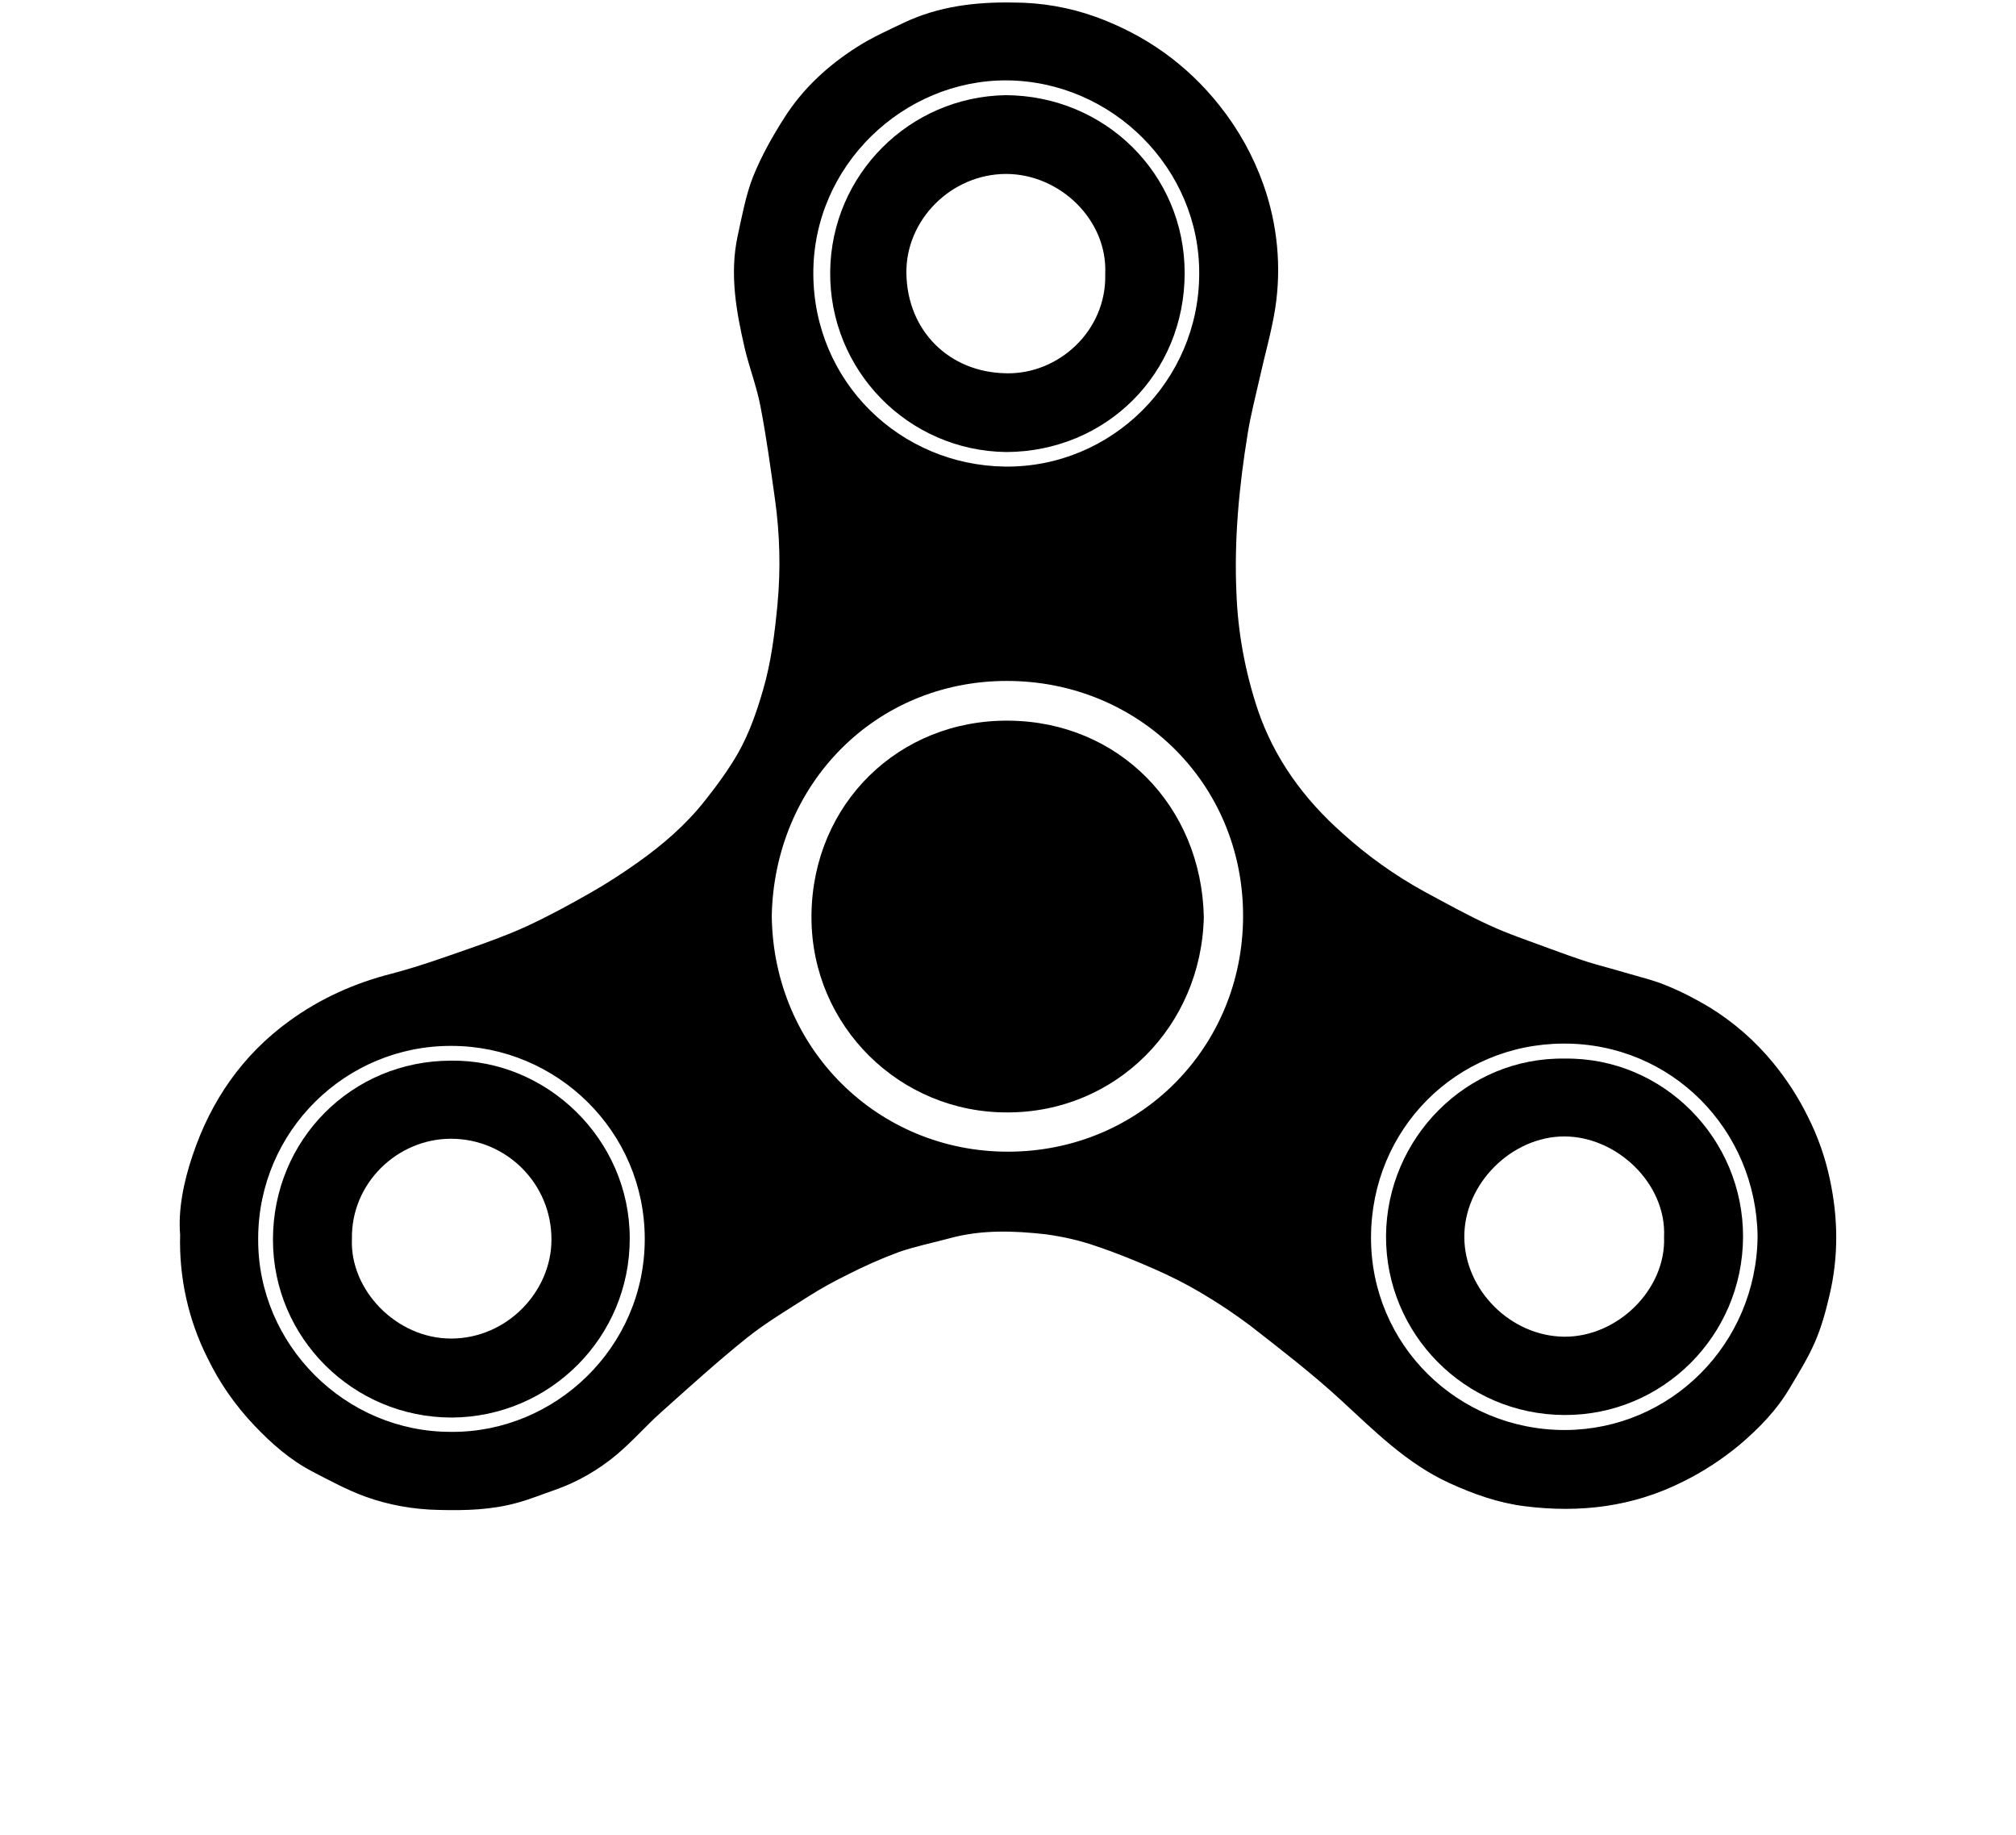 <?xml version="1.0" encoding="utf-8"?>
<!-- Generator: Adobe Illustrator 19.2.1, SVG Export Plug-In . SVG Version: 6.00 Build 0)  -->
<svg version="1.1" id="Layer_1" xmlns="http://www.w3.org/2000/svg" xmlns:xlink="http://www.w3.org/1999/xlink" x="0px" y="0px"
	 viewBox="0 0 873 794.5" style="enable-background:new 0 0 873 794.5;" xml:space="preserve">
<title>hermes FIDGET</title>
<g>
	<path d="M78,534.5c-0.9-10.7,1.5-22.8,5.4-34.3c7.9-23.6,21.5-43.4,41.9-58.2c13.5-9.8,28.3-16.4,44.4-20.5
		c11.1-2.9,22-6.8,32.9-10.6c8.6-3,17.2-6.1,25.5-9.9c9.5-4.4,18.7-9.4,27.8-14.6c7-4,13.8-8.4,20.4-13.1
		c10.7-7.6,20.7-16.2,28.9-26.6c5.3-6.7,10.4-13.6,14.6-21c4.7-8.4,7.9-17.6,10.6-26.9c3.6-12.3,5.1-24.8,6.3-37.4
		c1.4-15.1,1-30.2-1.1-45.2c-1.9-13.5-3.7-26.9-6.3-40.3c-1.6-8.5-4.8-16.6-6.8-25.1c-3.7-16-6.6-32.1-3.1-48.5
		c1.9-8.7,3.5-17.6,6.7-25.8c3.6-8.9,8.4-17.5,13.6-25.6c8-12.6,18.9-22.6,31.5-30.6c6.4-4.1,13.4-7.2,20.3-10.5
		c15-7.1,31-9,47.4-8.7c12.1,0,24.2,2.1,35.6,6.2c21.4,7.8,39.3,20.4,53.6,38.4c8.2,10.3,14.6,21.8,19,34.2
		c6.1,17.2,7.9,35.7,5.1,53.7c-1.6,10.1-4.5,20-6.7,30c-1.8,8-3.9,16-5.2,24.1c-3.7,22.7-5.9,45.5-4.9,68.6
		c0.6,17.4,3.8,34.6,9.3,51.1c7.2,21.1,20,38.6,36.6,53.3c10.7,9.7,22.6,18.2,35.3,25.2c9.3,5,18.6,10.2,28.2,14.6
		c8.2,3.8,16.9,6.7,25.5,9.9c5.9,2.2,11.8,4.3,17.7,6.2c5.2,1.6,10.5,2.9,15.8,4.5c6,1.8,12.2,3.2,17.9,5.6
		c6.4,2.6,12.6,5.8,18.6,9.4c10.4,6.4,19.7,14.5,27.5,24c5.9,7.2,10.9,14.9,15,23.2c4.4,8.7,7.6,17.8,9.6,27.3
		c3.6,16.7,3.8,33.6-0.2,50.3c-1.6,6.9-3.5,13.8-6.3,20.2c-3,6.9-7,13.3-10.8,19.7c-5.7,9.7-13.4,17.6-21.9,24.8
		c-7.5,6.2-15.6,11.5-24.3,15.8c-21.8,11-44.8,13.7-68.6,10.7c-11.3-1.4-22.1-5.2-32.6-10c-18.6-8.5-32.6-22.7-47.3-36.2
		c-12.3-11.3-25.7-21.6-38.9-31.9c-6.9-5.2-14.1-10-21.6-14.4c-6.4-3.8-13-7.1-19.8-10.1c-8.4-3.7-17-7.2-25.7-10.1
		c-6.9-2.4-14.1-4-21.3-5c-14-1.6-28.1-2.1-41.9,1.7c-7.4,2-14.9,3.5-22.1,6c-7.8,2.9-15.4,6.3-22.8,10.1c-5.5,2.7-10.9,5.7-16.1,9
		c-9.1,5.8-18.5,11.4-26.9,18.1c-12.7,10.2-24.8,21.2-37,32.1c-6.6,5.9-12.5,12.7-19.3,18.4c-7.9,6.6-16.9,11.8-26.6,15.2
		c-5.5,1.9-10.9,4.1-16.4,5.6c-11.1,3.1-22.5,3.4-34,3.1c-10.9-0.2-21.7-2.1-31.9-5.8c-7.9-2.9-15.3-6.9-22.8-10.8
		c-9.6-5-17.7-12.1-25.1-19.9c-8.3-8.7-15.2-18.6-20.4-29.4C81.5,571.3,77.5,553,78,534.5z M334.2,396.6
		c0.7,57.6,46.1,102.1,102.4,102c57.1-0.1,101.6-45.2,101.7-101.9c0.1-57.4-45.2-101.9-102.3-101.9S335.3,339.6,334.2,396.6
		L334.2,396.6z M761.1,535.3c-0.6-46.2-37.2-83.7-84.1-83.5c-46.4,0.2-83.2,37-83.3,83.9c-0.1,46.5,37.6,83.5,84.1,83.4
		C723.5,618.9,760.6,581.9,761.1,535.3L761.1,535.3z M195.5,619.9c44.7,0.3,83.7-36.4,83.7-83.5c0-46.7-38.1-83.5-83.6-83.6
		c-46.1-0.2-83.6,37-83.8,83.1c0,0.2,0,0.4,0,0.6C111.6,582.1,149.5,620.1,195.5,619.9L195.5,619.9z M519.3,118.6
		c0.3-45.5-37.6-83.5-83.4-83.8c-44.6-0.2-83.9,36.8-83.7,83.8c0.2,46.7,37.5,82.8,83,83.4C481.4,202.5,519.2,164.8,519.3,118.6z"/>
	<path d="M521.3,396.9c-1,47.4-38,84.7-85,84.7c-46.7,0.2-84.7-37.4-84.9-84.1c0-0.5,0-1.1,0-1.6c0.6-47.9,37.8-84.4,85.5-83.9
		C484.3,312.4,520.2,348.8,521.3,396.9z"/>
	<path d="M677.6,458.3c42.5-0.6,77.4,34.6,77.2,77.3s-34.8,77.2-77.4,77c-43.2-0.2-77.4-35.3-77.2-77.5
		C600.5,492.7,635.1,457.6,677.6,458.3z M720.6,535.5c1.1-23.1-20.5-43.5-43.2-43.5s-43.5,20.4-43.3,43.7
		c0.2,22.9,20.1,42.7,43.1,43C700.3,579,721.5,558.3,720.6,535.5z"/>
	<path d="M195.3,459.2c41.2-0.6,77.4,33.8,77.4,76.9c0.1,42.7-34.4,77.4-77.1,77.6l0,0c-42.7,0-77.4-34.5-77.4-77
		C118.2,493.5,152.3,459.2,195.3,459.2z M152.4,536.3c-1,22.1,19.2,43.2,42.9,43.2c24.4,0,43.5-20.5,43.5-42.8
		c0.1-24-19.2-43.5-43.2-43.7c-0.1,0-0.2,0-0.3,0C172.1,493,152,512.2,152.4,536.3z"/>
	<path d="M435.5,41.2c42.9,0.2,77.5,34,77.5,77c0,43.6-34,77.3-77.2,77.5c-42.7-0.5-76.8-35.5-76.3-78.2
		C360,75.7,393.7,41.9,435.5,41.2z M478.6,118.6c1.1-23.3-19.6-43.3-43-43.3c-23.9,0.1-43.5,20.1-43.1,43.1
		c0.4,24.9,18.6,42.8,43.1,43.2C458.3,162.2,479.3,143.2,478.6,118.6z"/>
</g>
</svg>
